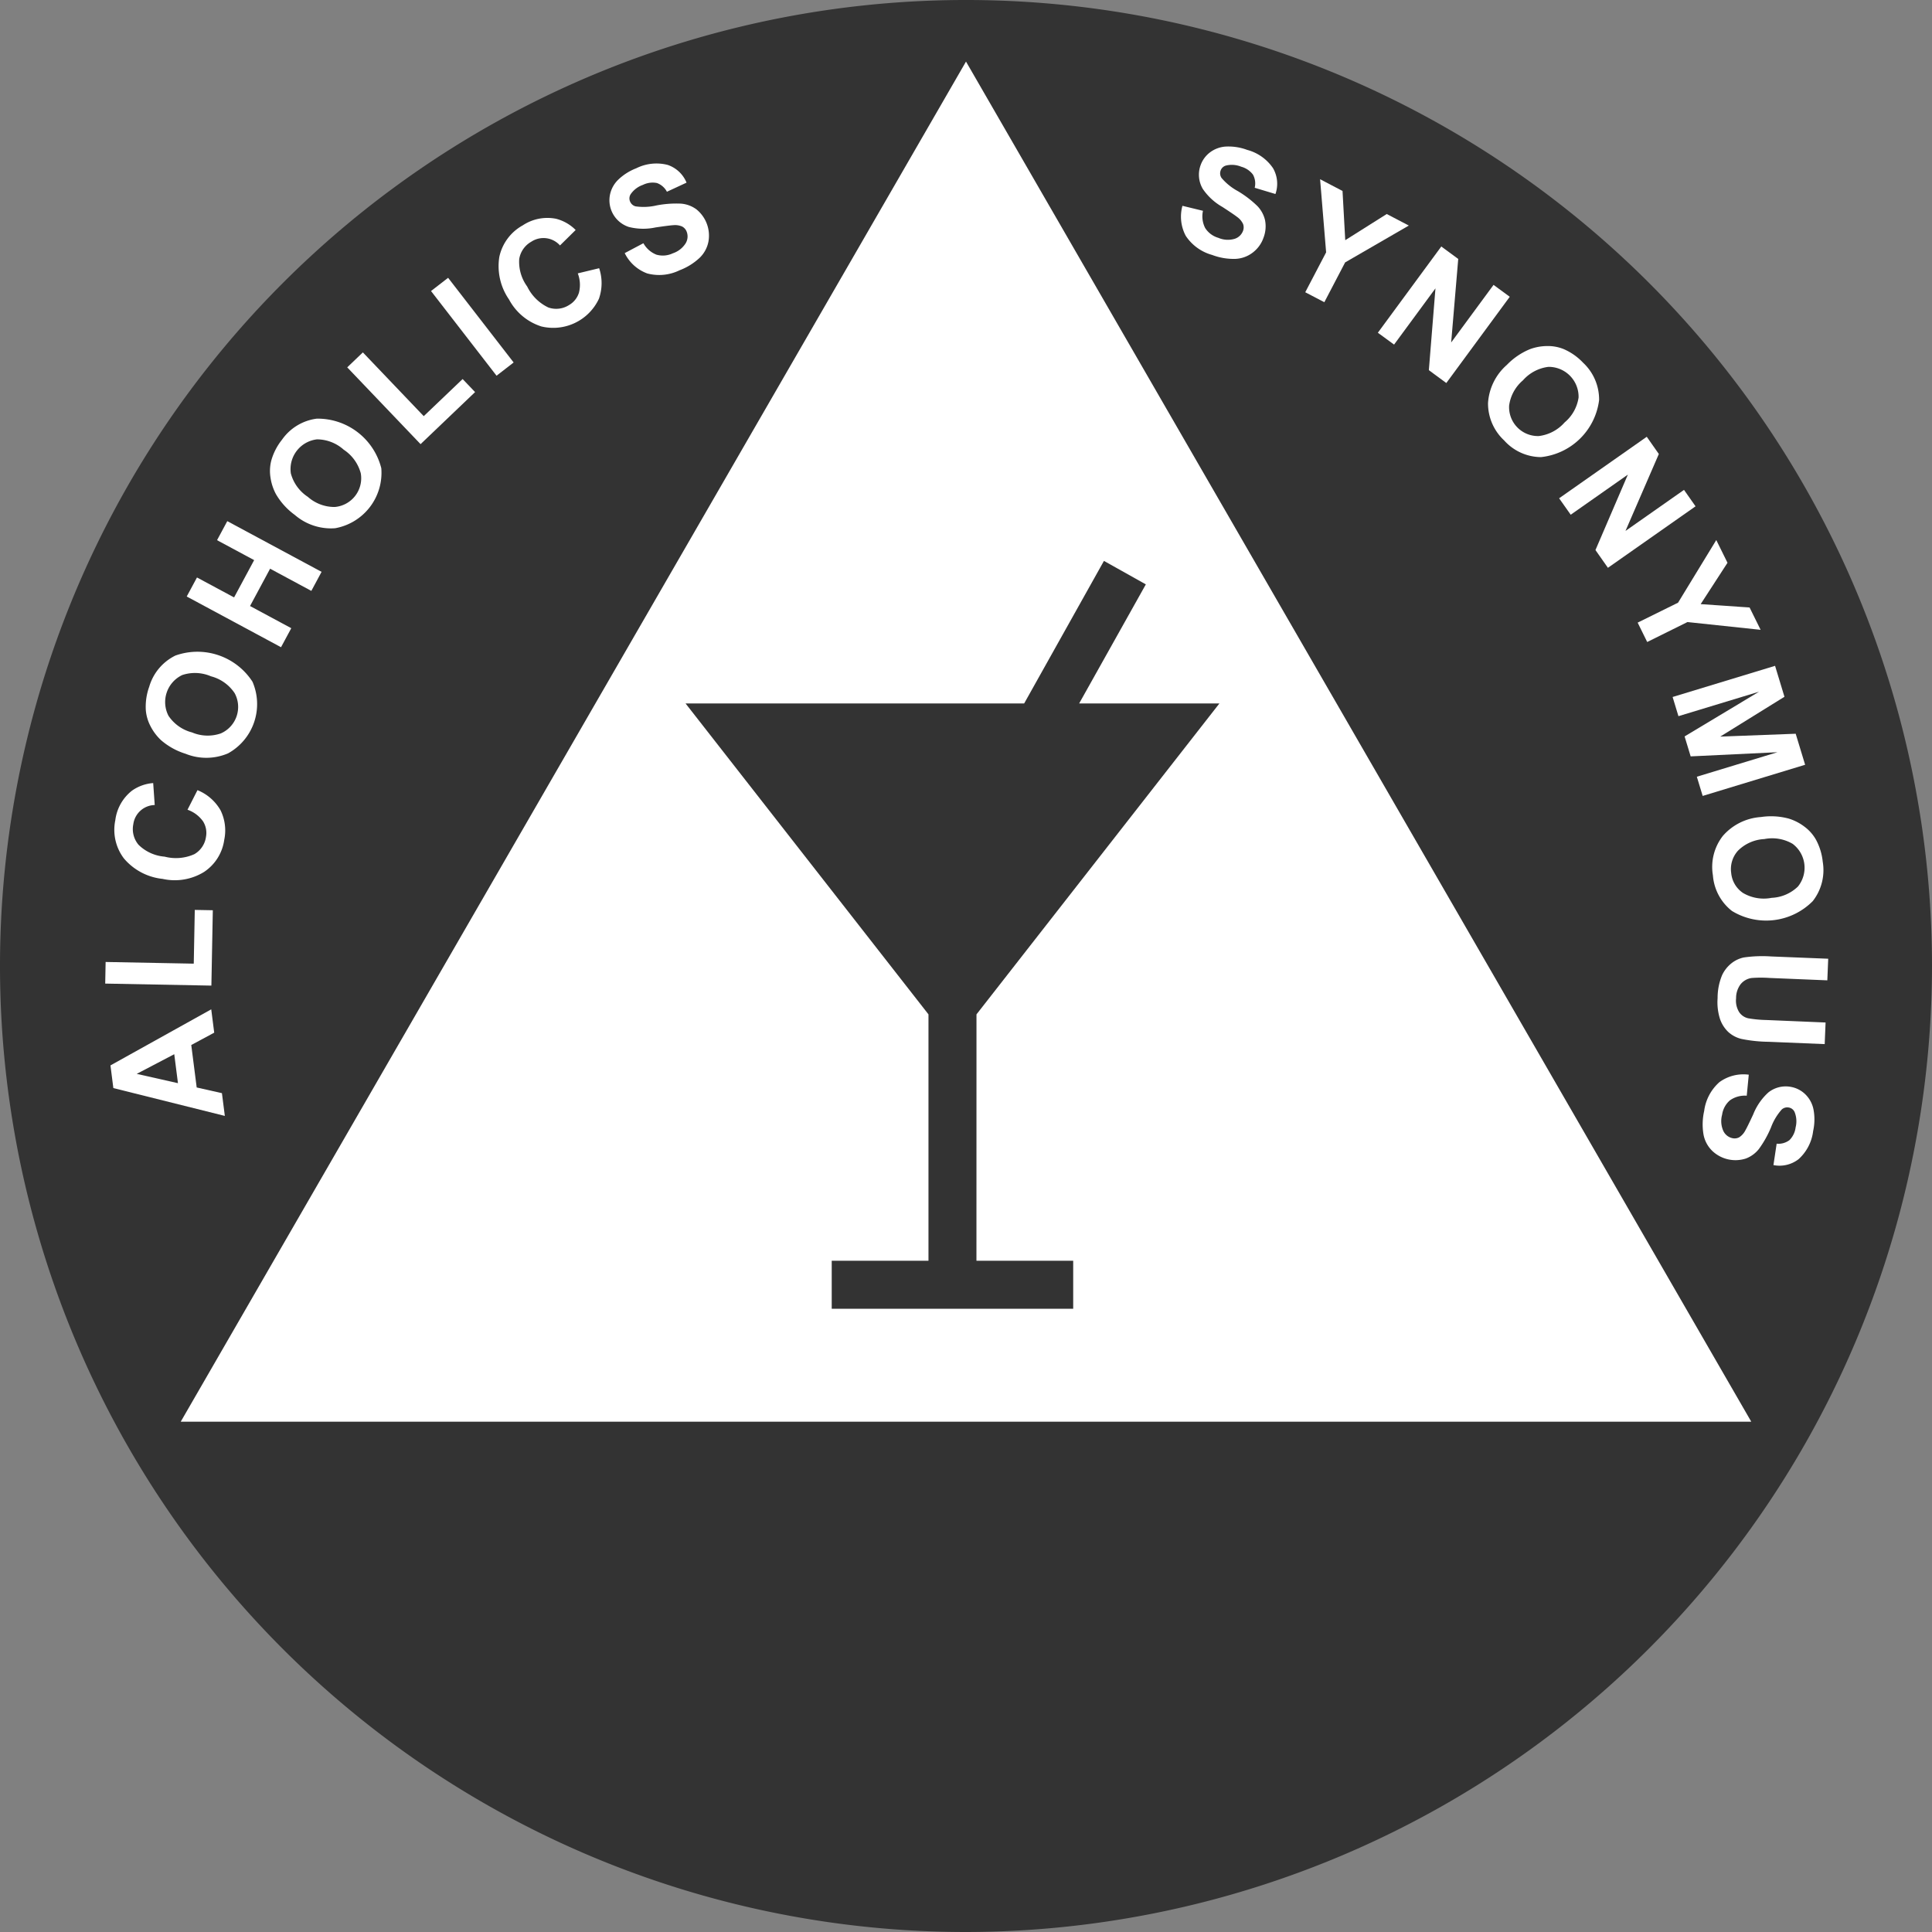 <svg xmlns="http://www.w3.org/2000/svg" width="155" height="155" viewBox="0 0 155 155"><rect x="0" y="0" width="155" height="155" fill="#808080" stroke="none"/><g transform="translate(-89.5 -243)"><path d="M1268.76,190.086v.005C1268.807,190.067,1268.805,190.066,1268.76,190.086Z" transform="translate(-1068.5 167)"/><path d="M1268.52,192.005h-.054C1268.488,192.068,1268.506,192.074,1268.52,192.005Z" transform="translate(-1068.5 167)"/><path d="M1235.5,231a77.5,77.5,0,1,1,77.5-77.5A77.587,77.587,0,0,1,1235.5,231Z" transform="translate(-1068.5 167)" fill="#333"/><path d="M1235.5,80.94l-63,109.119h126Z" transform="translate(-1068.5 167)" fill="#fff"/><path d="M1236.341,157.381h0l19.489-24.945h-11.252l5.35-9.553L1246.567,121l-6.4,11.435H1213l19.489,24.945v19.768h-7.762V181H1244.1v-3.852h-7.762Z" transform="translate(-1068.5 167)" fill="#333"/><g transform="translate(-1068.5 167)"><path d="M1174.947,156.977l.239,1.872-1.841.99.435,3.406,2.025.457.233,1.825-8.944-2.233-.232-1.819Zm-2.967,3.6-3.012,1.577,3.309.747Z" fill="#fff"/><path d="M1174.959,155.073l-8.518-.162.033-1.734,7.071.135.082-4.312,1.447.027Z" fill="#fff"/><path d="M1173.043,140.963l.8-1.571a3.762,3.762,0,0,1,1.849,1.612,3.66,3.66,0,0,1,.3,2.363,3.7,3.7,0,0,1-1.615,2.583,4.475,4.475,0,0,1-3.334.561,4.7,4.7,0,0,1-3.1-1.639,3.8,3.8,0,0,1-.692-3.068,3.57,3.57,0,0,1,1.339-2.372,3.385,3.385,0,0,1,1.7-.608l.123,1.761a1.776,1.776,0,0,0-1.719,1.549,1.952,1.952,0,0,0,.422,1.642,3.358,3.358,0,0,0,2.092.951,3.605,3.605,0,0,0,2.386-.2,1.9,1.9,0,0,0,.932-1.389,1.737,1.737,0,0,0-.238-1.245A2.554,2.554,0,0,0,1173.043,140.963Z" fill="#fff"/><path d="M1172.883,136.471a5.48,5.48,0,0,1-1.958-1.084,4.061,4.061,0,0,1-.855-1.138,3.342,3.342,0,0,1-.373-1.3,4.724,4.724,0,0,1,.277-1.862,4.039,4.039,0,0,1,2.1-2.494,5.261,5.261,0,0,1,6.182,2.1,4.516,4.516,0,0,1-1.958,5.746A4.437,4.437,0,0,1,1172.883,136.471Zm.523-1.71a3.221,3.221,0,0,0,2.311.078,2.318,2.318,0,0,0,1.109-3.228,3.277,3.277,0,0,0-1.905-1.354,3.228,3.228,0,0,0-2.3-.1,2.4,2.4,0,0,0-1.106,3.265A3.244,3.244,0,0,0,1173.406,134.761Z" fill="#fff"/><path d="M1180.546,127.925l-7.565-4.069.822-1.527,2.977,1.6,1.61-2.992-2.977-1.6.821-1.527,7.565,4.068-.821,1.528-3.308-1.78-1.61,2.994,3.308,1.779Z" fill="#fff"/><path d="M1181.65,117.31a5.451,5.451,0,0,1-1.505-1.656,4.025,4.025,0,0,1-.445-1.352,3.341,3.341,0,0,1,.064-1.352,4.727,4.727,0,0,1,.861-1.674,4.031,4.031,0,0,1,2.787-1.688,5.264,5.264,0,0,1,5.179,3.978,4.517,4.517,0,0,1-3.7,4.812A4.435,4.435,0,0,1,1181.65,117.31Zm1.044-1.452a3.216,3.216,0,0,0,2.164.816,2.315,2.315,0,0,0,2.087-2.7,3.28,3.28,0,0,0-1.369-1.895,3.236,3.236,0,0,0-2.141-.831,2.4,2.4,0,0,0-2.1,2.737A3.245,3.245,0,0,0,1182.694,115.858Z" fill="#fff"/><path d="M1191.741,111.633l-5.884-6.161,1.255-1.2,4.884,5.115,3.119-2.978,1,1.047Z" fill="#fff"/><path d="M1197.837,106.143l-5.257-6.794,1.371-1.061,5.257,6.793Z" fill="#fff"/><path d="M1204.354,97.932l1.715-.414a3.772,3.772,0,0,1-.02,2.453,4.048,4.048,0,0,1-4.612,2.22,4.474,4.474,0,0,1-2.6-2.166,4.7,4.7,0,0,1-.776-3.423,3.8,3.8,0,0,1,1.878-2.522,3.574,3.574,0,0,1,2.674-.528,3.4,3.4,0,0,1,1.571.9l-1.257,1.239a1.775,1.775,0,0,0-2.3-.3,1.953,1.953,0,0,0-.971,1.388,3.357,3.357,0,0,0,.64,2.208,3.6,3.6,0,0,0,1.7,1.683,1.906,1.906,0,0,0,1.662-.2,1.743,1.743,0,0,0,.791-.992A2.555,2.555,0,0,0,1204.354,97.932Z" fill="#fff"/><path d="M1208.119,96.307l1.5-.794a2.061,2.061,0,0,0,1.046.919,1.876,1.876,0,0,0,1.314-.11,1.935,1.935,0,0,0,1.033-.809,1.054,1.054,0,0,0,.077-.929.783.783,0,0,0-.363-.411,1.426,1.426,0,0,0-.718-.106q-.322.018-1.427.182a4.7,4.7,0,0,1-2.133-.041,2.254,2.254,0,0,1-1.513-2.574,2.328,2.328,0,0,1,.66-1.213,4.327,4.327,0,0,1,1.449-.92,3.626,3.626,0,0,1,2.521-.271,2.5,2.5,0,0,1,1.515,1.423l-1.575.731a1.463,1.463,0,0,0-.8-.7,1.75,1.75,0,0,0-1.126.149,1.978,1.978,0,0,0-.976.738.623.623,0,0,0-.052.6.658.658,0,0,0,.437.384,4.525,4.525,0,0,0,1.692-.076,8.411,8.411,0,0,1,1.967-.141,2.416,2.416,0,0,1,1.21.446,2.71,2.71,0,0,1,.985,2.57,2.455,2.455,0,0,1-.709,1.327,4.853,4.853,0,0,1-1.608,1,3.723,3.723,0,0,1-2.6.256A3.272,3.272,0,0,1,1208.119,96.307Z" fill="#fff"/></g><g transform="translate(-1068.5 167)"><path d="M1252.864,92.512l1.648.4a2.057,2.057,0,0,0,.176,1.381,1.864,1.864,0,0,0,1.057.788,1.928,1.928,0,0,0,1.309.079,1.056,1.056,0,0,0,.673-.644.792.792,0,0,0,0-.549,1.437,1.437,0,0,0-.468-.556q-.254-.2-1.189-.809a4.7,4.7,0,0,1-1.571-1.444,2.235,2.235,0,0,1-.182-1.892,2.212,2.212,0,0,1,.754-1.038,2.339,2.339,0,0,1,1.3-.471,4.308,4.308,0,0,1,1.695.271,3.625,3.625,0,0,1,2.068,1.468,2.5,2.5,0,0,1,.192,2.069l-1.664-.5a1.471,1.471,0,0,0-.14-1.056,1.749,1.749,0,0,0-.942-.634,1.987,1.987,0,0,0-1.221-.094.627.627,0,0,0-.435.413.661.661,0,0,0,.074.578,4.538,4.538,0,0,0,1.317,1.064,8.438,8.438,0,0,1,1.566,1.2,2.422,2.422,0,0,1,.612,1.136,2.56,2.56,0,0,1-.125,1.4,2.532,2.532,0,0,1-.84,1.173,2.455,2.455,0,0,1-1.41.524,4.864,4.864,0,0,1-1.869-.315,3.723,3.723,0,0,1-2.117-1.531A3.272,3.272,0,0,1,1252.864,92.512Z" fill="#fff"/><path d="M1262.717,99.446l1.675-3.2-.484-5.867,1.8.942.218,3.949,3.329-2.1,1.771.926-5.109,2.956-1.669,3.194Z" fill="#fff"/><path d="M1268.542,102.695l5.09-6.92,1.359,1-.567,6.7,3.4-4.62,1.3.955-5.09,6.919-1.4-1.031.53-6.564-3.32,4.511Z" fill="#fff"/><path d="M1278.893,105.274a5.462,5.462,0,0,1,1.85-1.26,4.033,4.033,0,0,1,1.4-.251,3.336,3.336,0,0,1,1.329.253,4.715,4.715,0,0,1,1.538,1.086,4.033,4.033,0,0,1,1.282,3,5.26,5.26,0,0,1-4.663,4.571,4,4,0,0,1-2.954-1.339,4.047,4.047,0,0,1-1.294-3A4.438,4.438,0,0,1,1278.893,105.274Zm1.292,1.237a3.218,3.218,0,0,0-1.111,2.028,2.316,2.316,0,0,0,2.383,2.444,3.282,3.282,0,0,0,2.067-1.091,3.225,3.225,0,0,0,1.122-2,2.4,2.4,0,0,0-2.417-2.46A3.245,3.245,0,0,0,1280.185,106.511Z" fill="#fff"/><path d="M1283.084,115.976l7.032-4.934.969,1.382-2.676,6.172,4.695-3.294.926,1.319L1287,121.554l-1-1.425,2.6-6.051-4.585,3.217Z" fill="#fff"/><path d="M1289.386,125.952l3.241-1.6,3.066-5.025.9,1.823-2.152,3.318,3.925.27.885,1.791-5.87-.623-3.23,1.6Z" fill="#fff"/><path d="M1292.19,131.918l8.219-2.5.754,2.483-5.153,3.195,6.054-.229.757,2.489-8.219,2.5-.469-1.541,6.47-1.966-6.965.334-.486-1.6,5.976-3.591-6.47,1.965Z" fill="#fff"/><path d="M1299.275,141.549a5.458,5.458,0,0,1,2.235.126,4.029,4.029,0,0,1,1.265.653,3.332,3.332,0,0,1,.9,1.009,4.718,4.718,0,0,1,.559,1.8,4.03,4.03,0,0,1-.8,3.157,5.262,5.262,0,0,1-6.482.791,4,4,0,0,1-1.529-2.86,4.043,4.043,0,0,1,.8-3.165A4.435,4.435,0,0,1,1299.275,141.549Zm.273,1.767a3.219,3.219,0,0,0-2.115.934,2.2,2.2,0,0,0-.543,1.789,2.173,2.173,0,0,0,.946,1.6,3.282,3.282,0,0,0,2.3.392,3.226,3.226,0,0,0,2.109-.907,2.4,2.4,0,0,0-.422-3.422A3.244,3.244,0,0,0,1299.548,143.316Z" fill="#fff"/><path d="M1304.673,152.917l-.071,1.733-4.649-.192a9.664,9.664,0,0,0-1.437.006,1.388,1.388,0,0,0-.868.495,1.847,1.847,0,0,0-.366,1.131,1.748,1.748,0,0,0,.256,1.125,1.188,1.188,0,0,0,.722.481,9.625,9.625,0,0,0,1.455.137l4.747.2-.071,1.733-4.508-.186a11.566,11.566,0,0,1-2.177-.23,2.421,2.421,0,0,1-1.057-.563,2.614,2.614,0,0,1-.657-1.038,4.386,4.386,0,0,1-.193-1.662,4.757,4.757,0,0,1,.361-1.853,2.67,2.67,0,0,1,.779-.974,2.36,2.36,0,0,1,.971-.446,10.4,10.4,0,0,1,2.185-.08Z" fill="#fff"/><path d="M1298.3,162.22l-.163,1.687a2.065,2.065,0,0,0-1.344.367,1.871,1.871,0,0,0-.632,1.157,1.936,1.936,0,0,0,.1,1.307,1.052,1.052,0,0,0,.733.576.776.776,0,0,0,.542-.075,1.419,1.419,0,0,0,.485-.541q.164-.279.635-1.291a4.72,4.72,0,0,1,1.21-1.758,2.239,2.239,0,0,1,1.848-.444,2.212,2.212,0,0,1,1.134.6,2.324,2.324,0,0,1,.647,1.219,4.291,4.291,0,0,1-.031,1.717,3.628,3.628,0,0,1-1.163,2.253,2.5,2.5,0,0,1-2.022.479l.258-1.717a1.469,1.469,0,0,0,1.026-.286,1.739,1.739,0,0,0,.495-1.022,1.982,1.982,0,0,0-.077-1.221.624.624,0,0,0-.47-.373.658.658,0,0,0-.561.153,4.528,4.528,0,0,0-.87,1.453,8.464,8.464,0,0,1-.966,1.719,2.412,2.412,0,0,1-1.039.764,2.7,2.7,0,0,1-2.687-.594,2.454,2.454,0,0,1-.718-1.323,4.856,4.856,0,0,1,.052-1.895,3.718,3.718,0,0,1,1.219-2.31A3.271,3.271,0,0,1,1298.3,162.22Z" fill="#fff"/></g></g></svg>